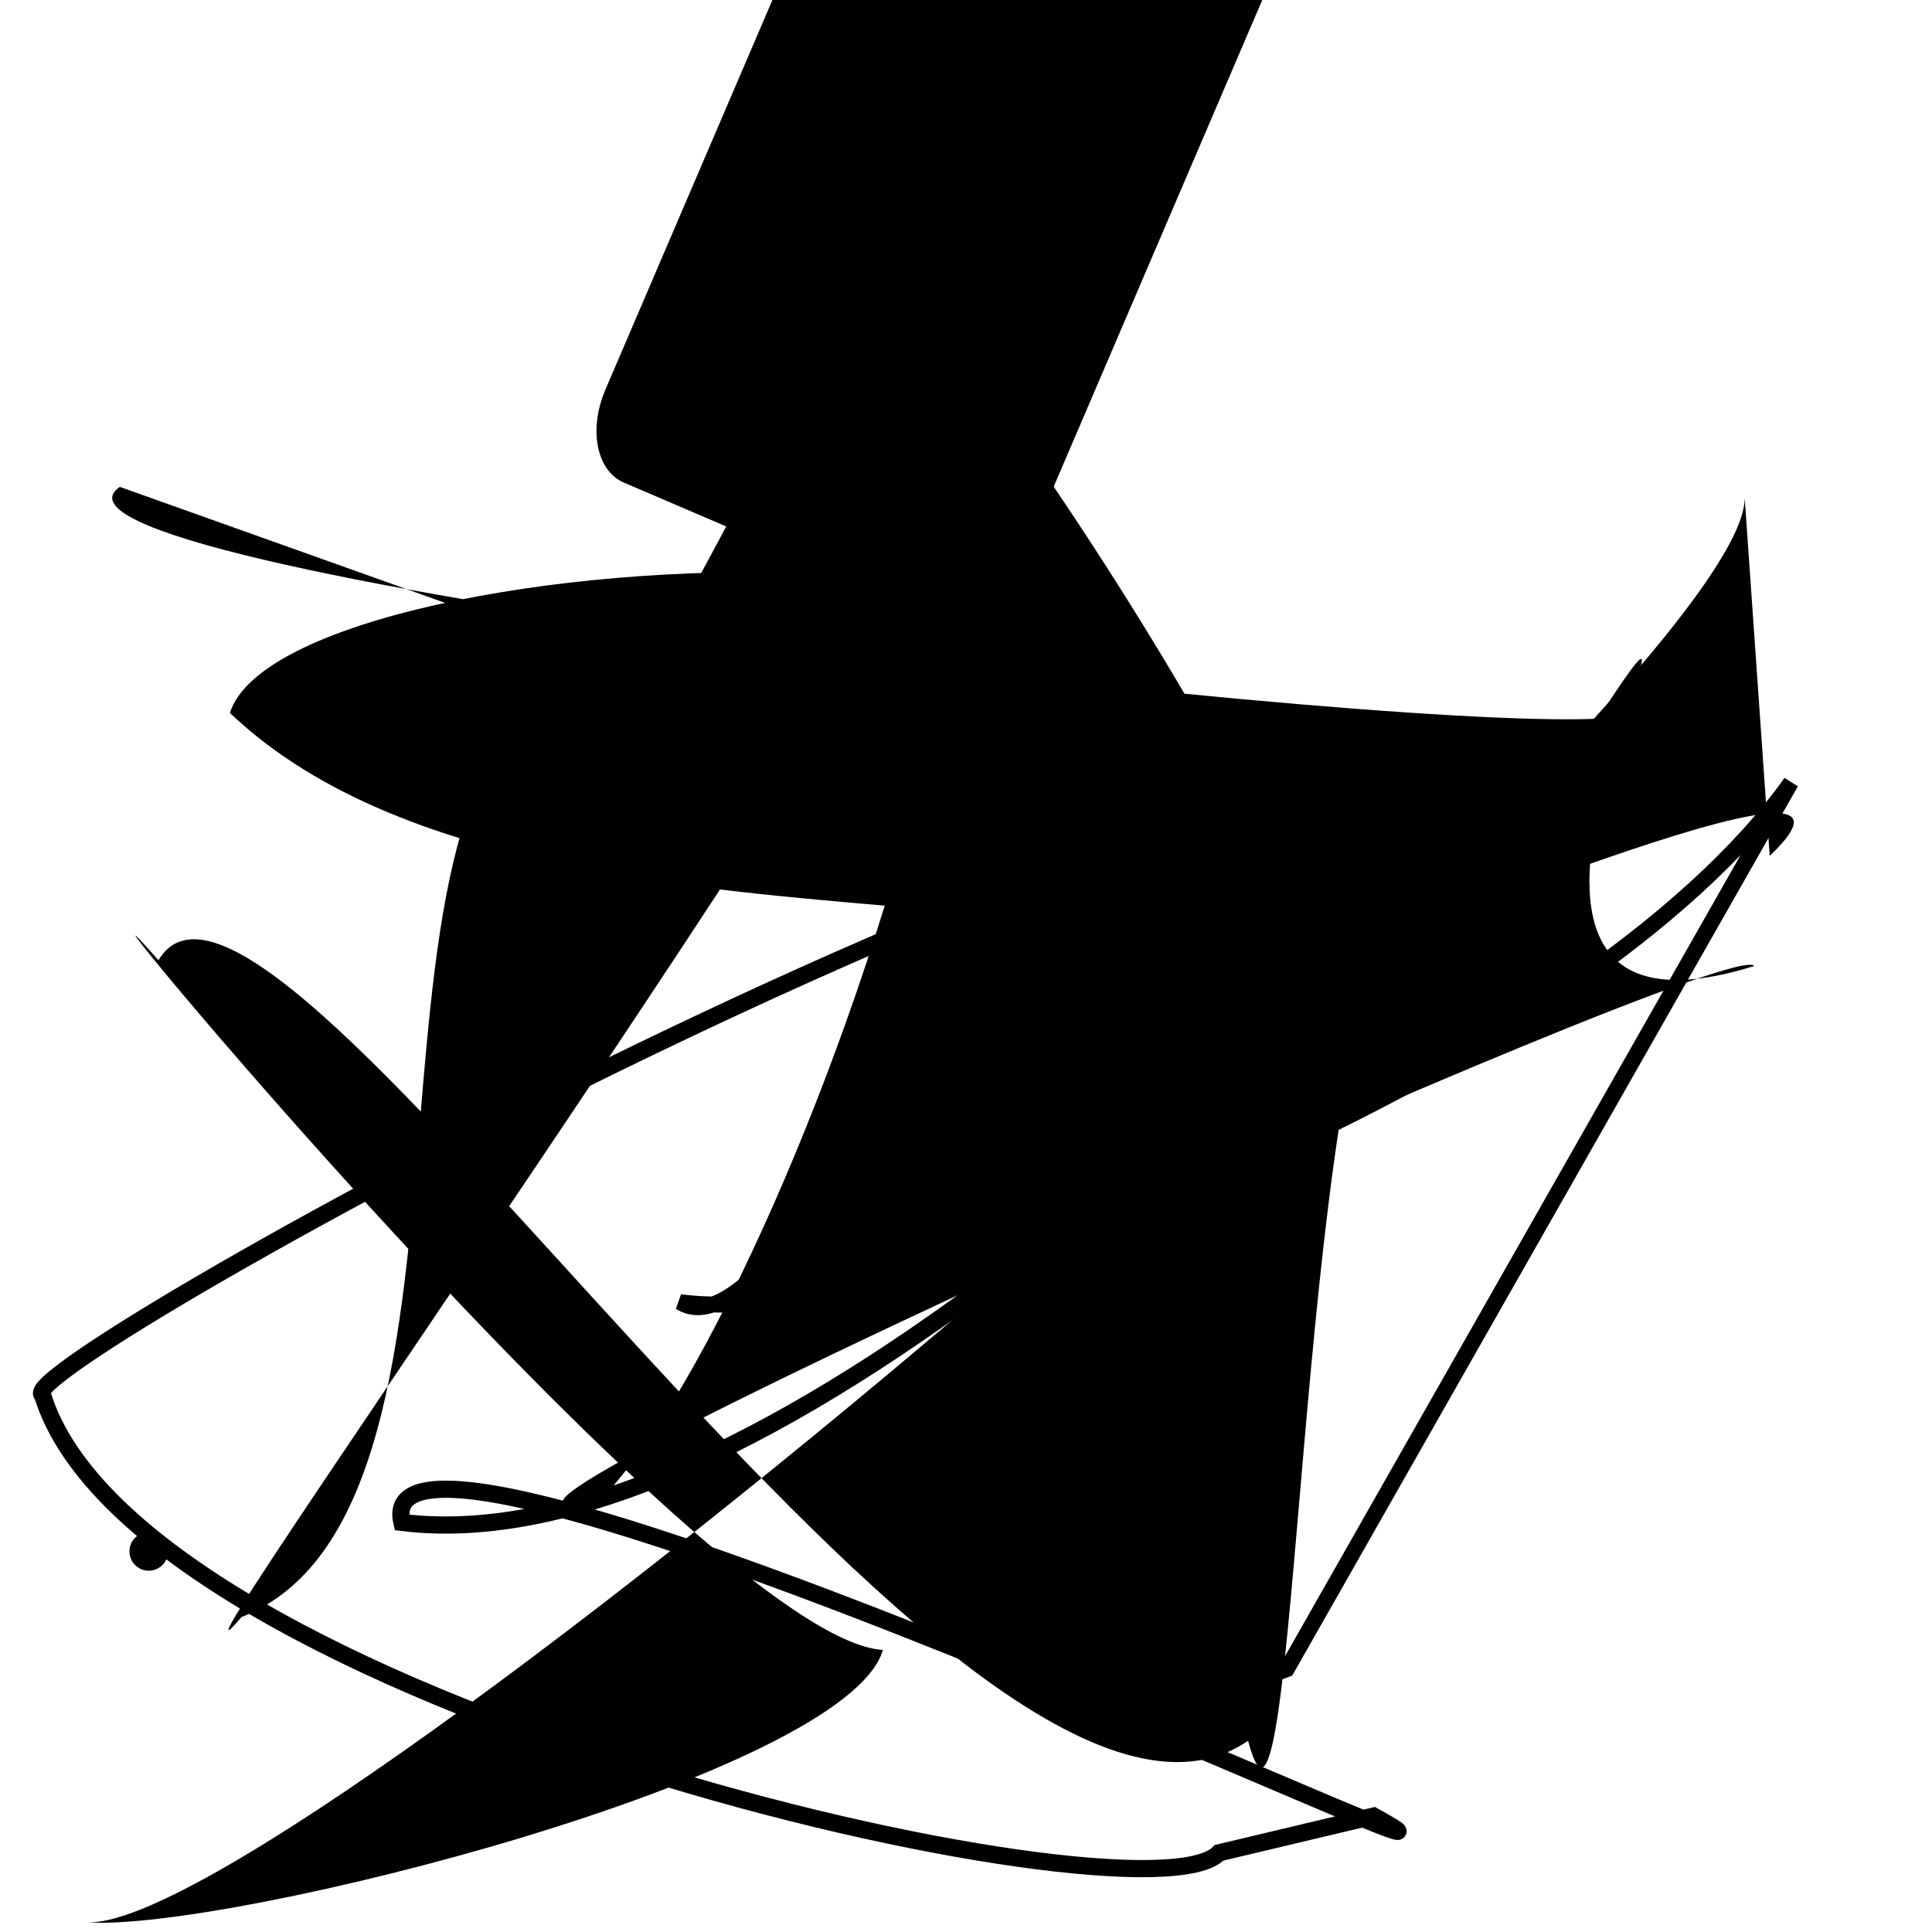 <?xml version="1.0" encoding="UTF-8"?>
<svg xmlns="http://www.w3.org/2000/svg" width="100" height="100" viewBox="0 0 100 100">
<defs>
<linearGradient id="g0" x1="0%" y1="0%" x2="100%" y2="100%">
<stop offset="0.0%" stop-color="hsl(106, 75%, 59%)" />
<stop offset="33.3%" stop-color="hsl(183, 71%, 60%)" />
<stop offset="66.7%" stop-color="hsl(242, 72%, 49%)" />
<stop offset="100.0%" stop-color="hsl(322, 74%, 44%)" />
</linearGradient>
<linearGradient id="g1" x1="0%" y1="0%" x2="100%" y2="100%">
<stop offset="0.0%" stop-color="hsl(290, 83%, 63%)" />
<stop offset="33.3%" stop-color="hsl(2, 82%, 55%)" />
<stop offset="66.7%" stop-color="hsl(86, 72%, 68%)" />
<stop offset="100.0%" stop-color="hsl(83, 65%, 44%)" />
</linearGradient>
<linearGradient id="g2" x1="0%" y1="0%" x2="100%" y2="100%">
<stop offset="0.0%" stop-color="hsl(40, 53%, 69%)" />
<stop offset="33.3%" stop-color="hsl(104, 72%, 65%)" />
<stop offset="66.7%" stop-color="hsl(144, 86%, 72%)" />
<stop offset="100.0%" stop-color="hsl(151, 70%, 62%)" />
</linearGradient>
</defs>

<path d="M 57.8 43.6 C 73.6 24.9, 14.9 27.4, 11.9 36.9 C 26.9 51.2, 63.3 43.4, 66.5 52.8 C 76.4 59.4, 53.2 19.4, 41.7 9.3 C 61.6 9.9, 41.6 66.7, 31.2 77.5 C 16.0 81.5, 89.6 48.3, 90.8 50.0 C 72.2 55.8, 91.1 24.4, 82.7 37.2 C 69.3 37.8, 0.0 29.5, 6.2 25.2 " fill="hsl(106, 75%, 59%)" fill-opacity="0.79" stroke="none" stroke-width="0.97"   />
<rect x="51.3" y="57.8" width="39.1" height="18.4" rx="5.0" fill="none" fill-opacity="0.70"    />
<path d="M 91.6 44.3 C 100.0 36.3, 62.8 53.0, 72.4 47.6 C 67.1 54.0, 67.2 100.0, 64.6 90.1 C 50.2 100.0, 14.1 39.9, 8.2 49.7 C 0.0 40.4, 36.5 84.9, 45.7 85.4 C 43.8 91.9, 11.8 100.0, 4.5 99.5 C 15.1 100.0, 90.8 35.3, 90.3 25.7 Z" fill="hsl(104, 72%, 65%)" fill-opacity="0.36" stroke="none" stroke-width="1.12"   />
<circle cx="7.7" cy="80.3" r="1.0" fill="hsl(151, 70%, 62%)" fill-opacity="0.43"   />
<path d="M 71.1 94.0 C 82.0 100.0, 18.7 69.7, 20.8 78.8 C 40.3 81.2, 69.4 51.1, 79.4 40.4 C 65.8 34.5, 0.0 70.9, 2.2 72.2 C 7.1 88.2, 59.3 100.0, 63.1 95.9 Z" fill="none" fill-opacity="0.51" stroke="hsl(104, 72%, 65%)" stroke-width="0.89"   />
<rect x="1.4" y="34.2" width="33.4" height="28.1" rx="2.8" fill="hsl(40, 53%, 69%)" fill-opacity="0.42" stroke="hsl(104, 72%, 65%)" stroke-width="1.4"  transform="translate(5.1 14.2) rotate(293.2) scale(1.15 0.79)" />
<path d="M 51.9 8.3 C 48.5 0.0, 30.2 46.8, 30.8 35.3 C 16.3 37.6, 27.2 77.9, 12.5 83.7 C 5.1 92.4, 61.2 13.9, 51.5 19.1 C 46.2 20.3, 25.6 42.7, 37.5 34.2 Z" fill="hsl(106, 75%, 59%)" fill-opacity="0.26" stroke="none" stroke-width="1.05"   />
<path d="M 92.7 40.5 C 82.1 55.4, 48.0 69.0, 35.2 67.4 C 40.0 70.4, 50.9 46.9, 60.5 37.9 C 51.4 48.9, 53.5 91.6, 66.6 86.4 Z" fill="none" fill-opacity="0.65" stroke="hsl(242, 72%, 49%)" stroke-width="0.82"   />
<rect x="30.4" y="36.7" width="30.3" height="31.3" rx="0" fill="none" fill-opacity="0.53"   transform="translate(34.1 95.9) rotate(3.8) scale(1.37 1.37)" />
</svg>

